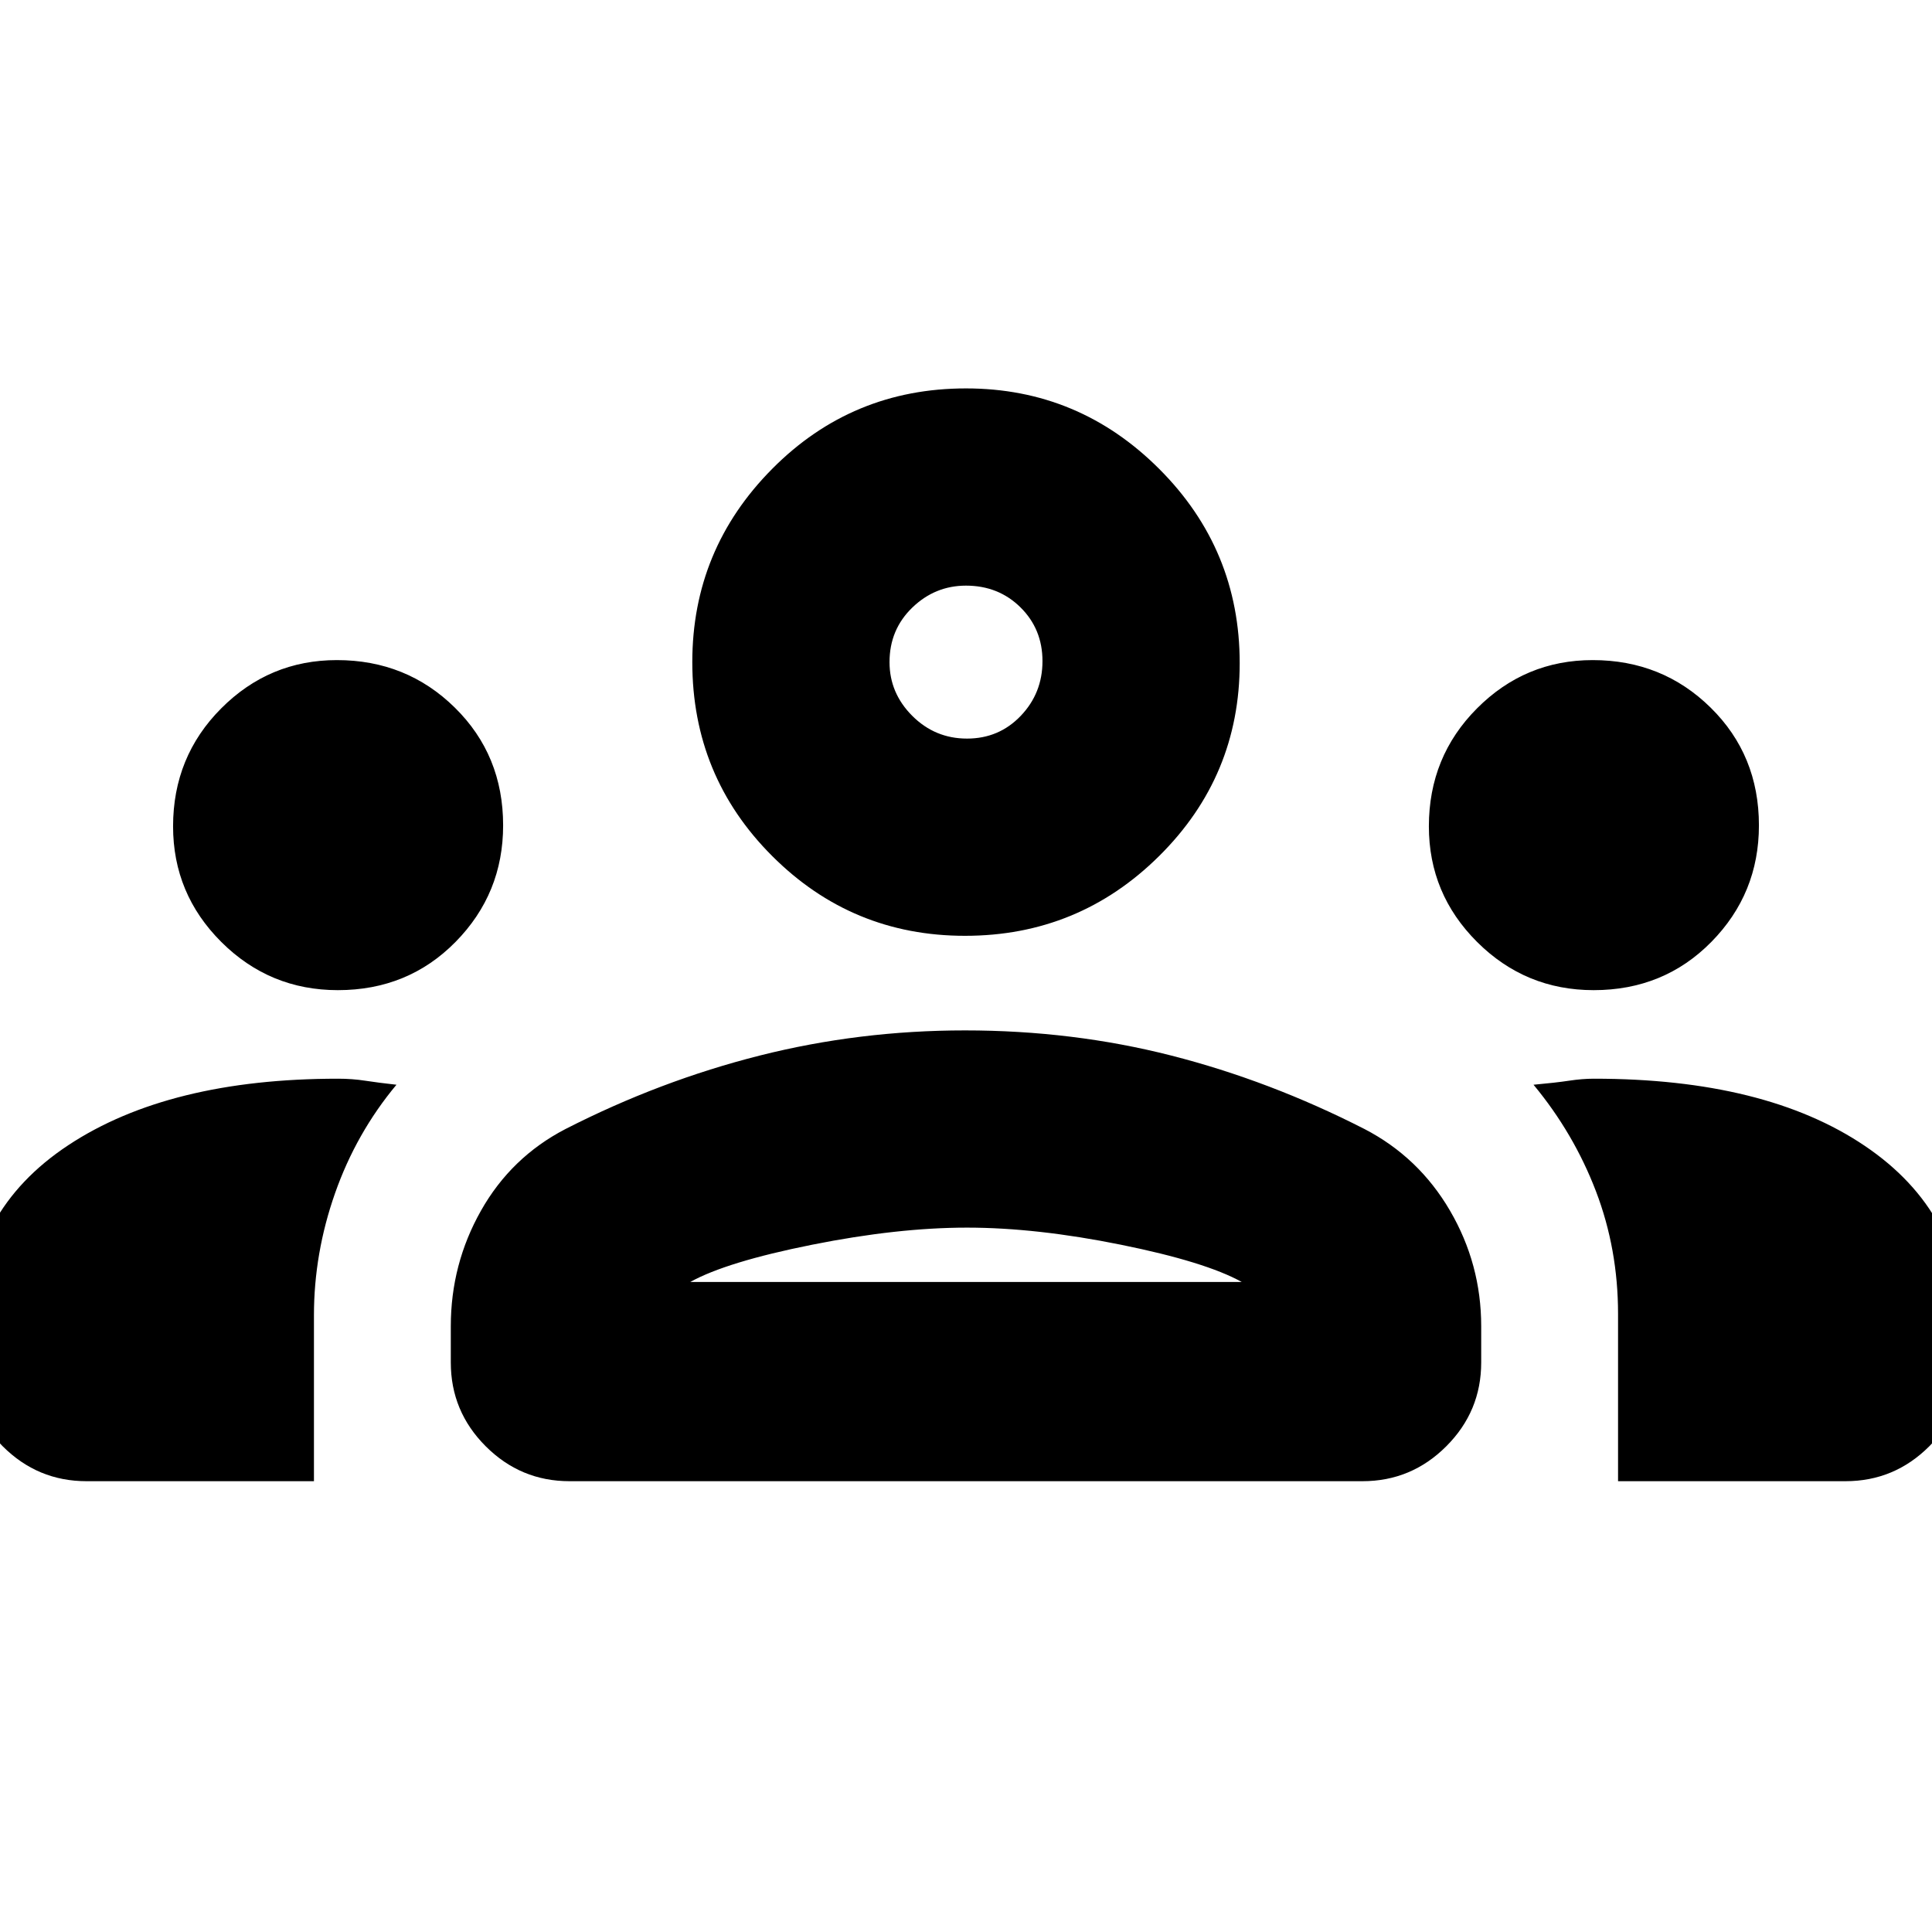 <svg xmlns="http://www.w3.org/2000/svg" height="20" viewBox="0 -960 960 960" width="20"><path d="M43-224q-24.3 0-41.65-17.35Q-16-258.7-16-283v-16q0-59 50-92t134-33q7 0 13.5 1t15.5 2q-20 24-30.5 53.86t-10.5 60.7V-224H43Zm240 0q-24.3 0-41.65-17.35Q224-258.7 224-283v-18q0-30.86 15-57.43T281-399q47-24 96.5-36.5t102-12.5q53.5 0 102.5 12.5t96 36.5q27 14 42.5 40.57T736-301v18q0 24.3-17.35 41.65Q701.3-224 677-224H283Zm521 0v-83.14q0-32.23-11-60.98T762-421q11-1 17.61-2 6.62-1 12.39-1 85.2 0 134.6 33.37Q976-357.26 976-299v16q0 24.3-17.35 41.65Q941.3-224 917-224H804Zm-461-99h274q-18-10-60-18.5t-76.5-8.5q-34.5 0-77 8.5T343-323ZM167.88-468Q134-468 110-491.91T86-549.4q0-34.6 23.91-58.6t57.49-24q34.6 0 58.6 23.61t24 58.51Q250-516 226.39-492t-58.51 24Zm624 0Q758-468 734-491.91t-24-57.49q0-34.6 23.91-58.6t57.49-24q34.6 0 58.6 23.61t24 58.51Q874-516 850.39-492t-58.51 24ZM479.5-495q-56.17 0-95.83-39.67Q344-574.33 344-631q0-56 39.67-96 39.66-40 96.33-40 56 0 96 40t40 96.5q0 56.17-40 95.83Q536-495 479.5-495Zm1-98q15.9 0 26.7-11.3 10.8-11.3 10.8-27.2 0-15.9-10.92-26.7Q496.15-669 480-669q-15.4 0-26.7 10.92Q442-647.15 442-631q0 15.4 11.3 26.7 11.3 11.3 27.2 11.3Zm-.5 270Zm0-308Z"/></svg>